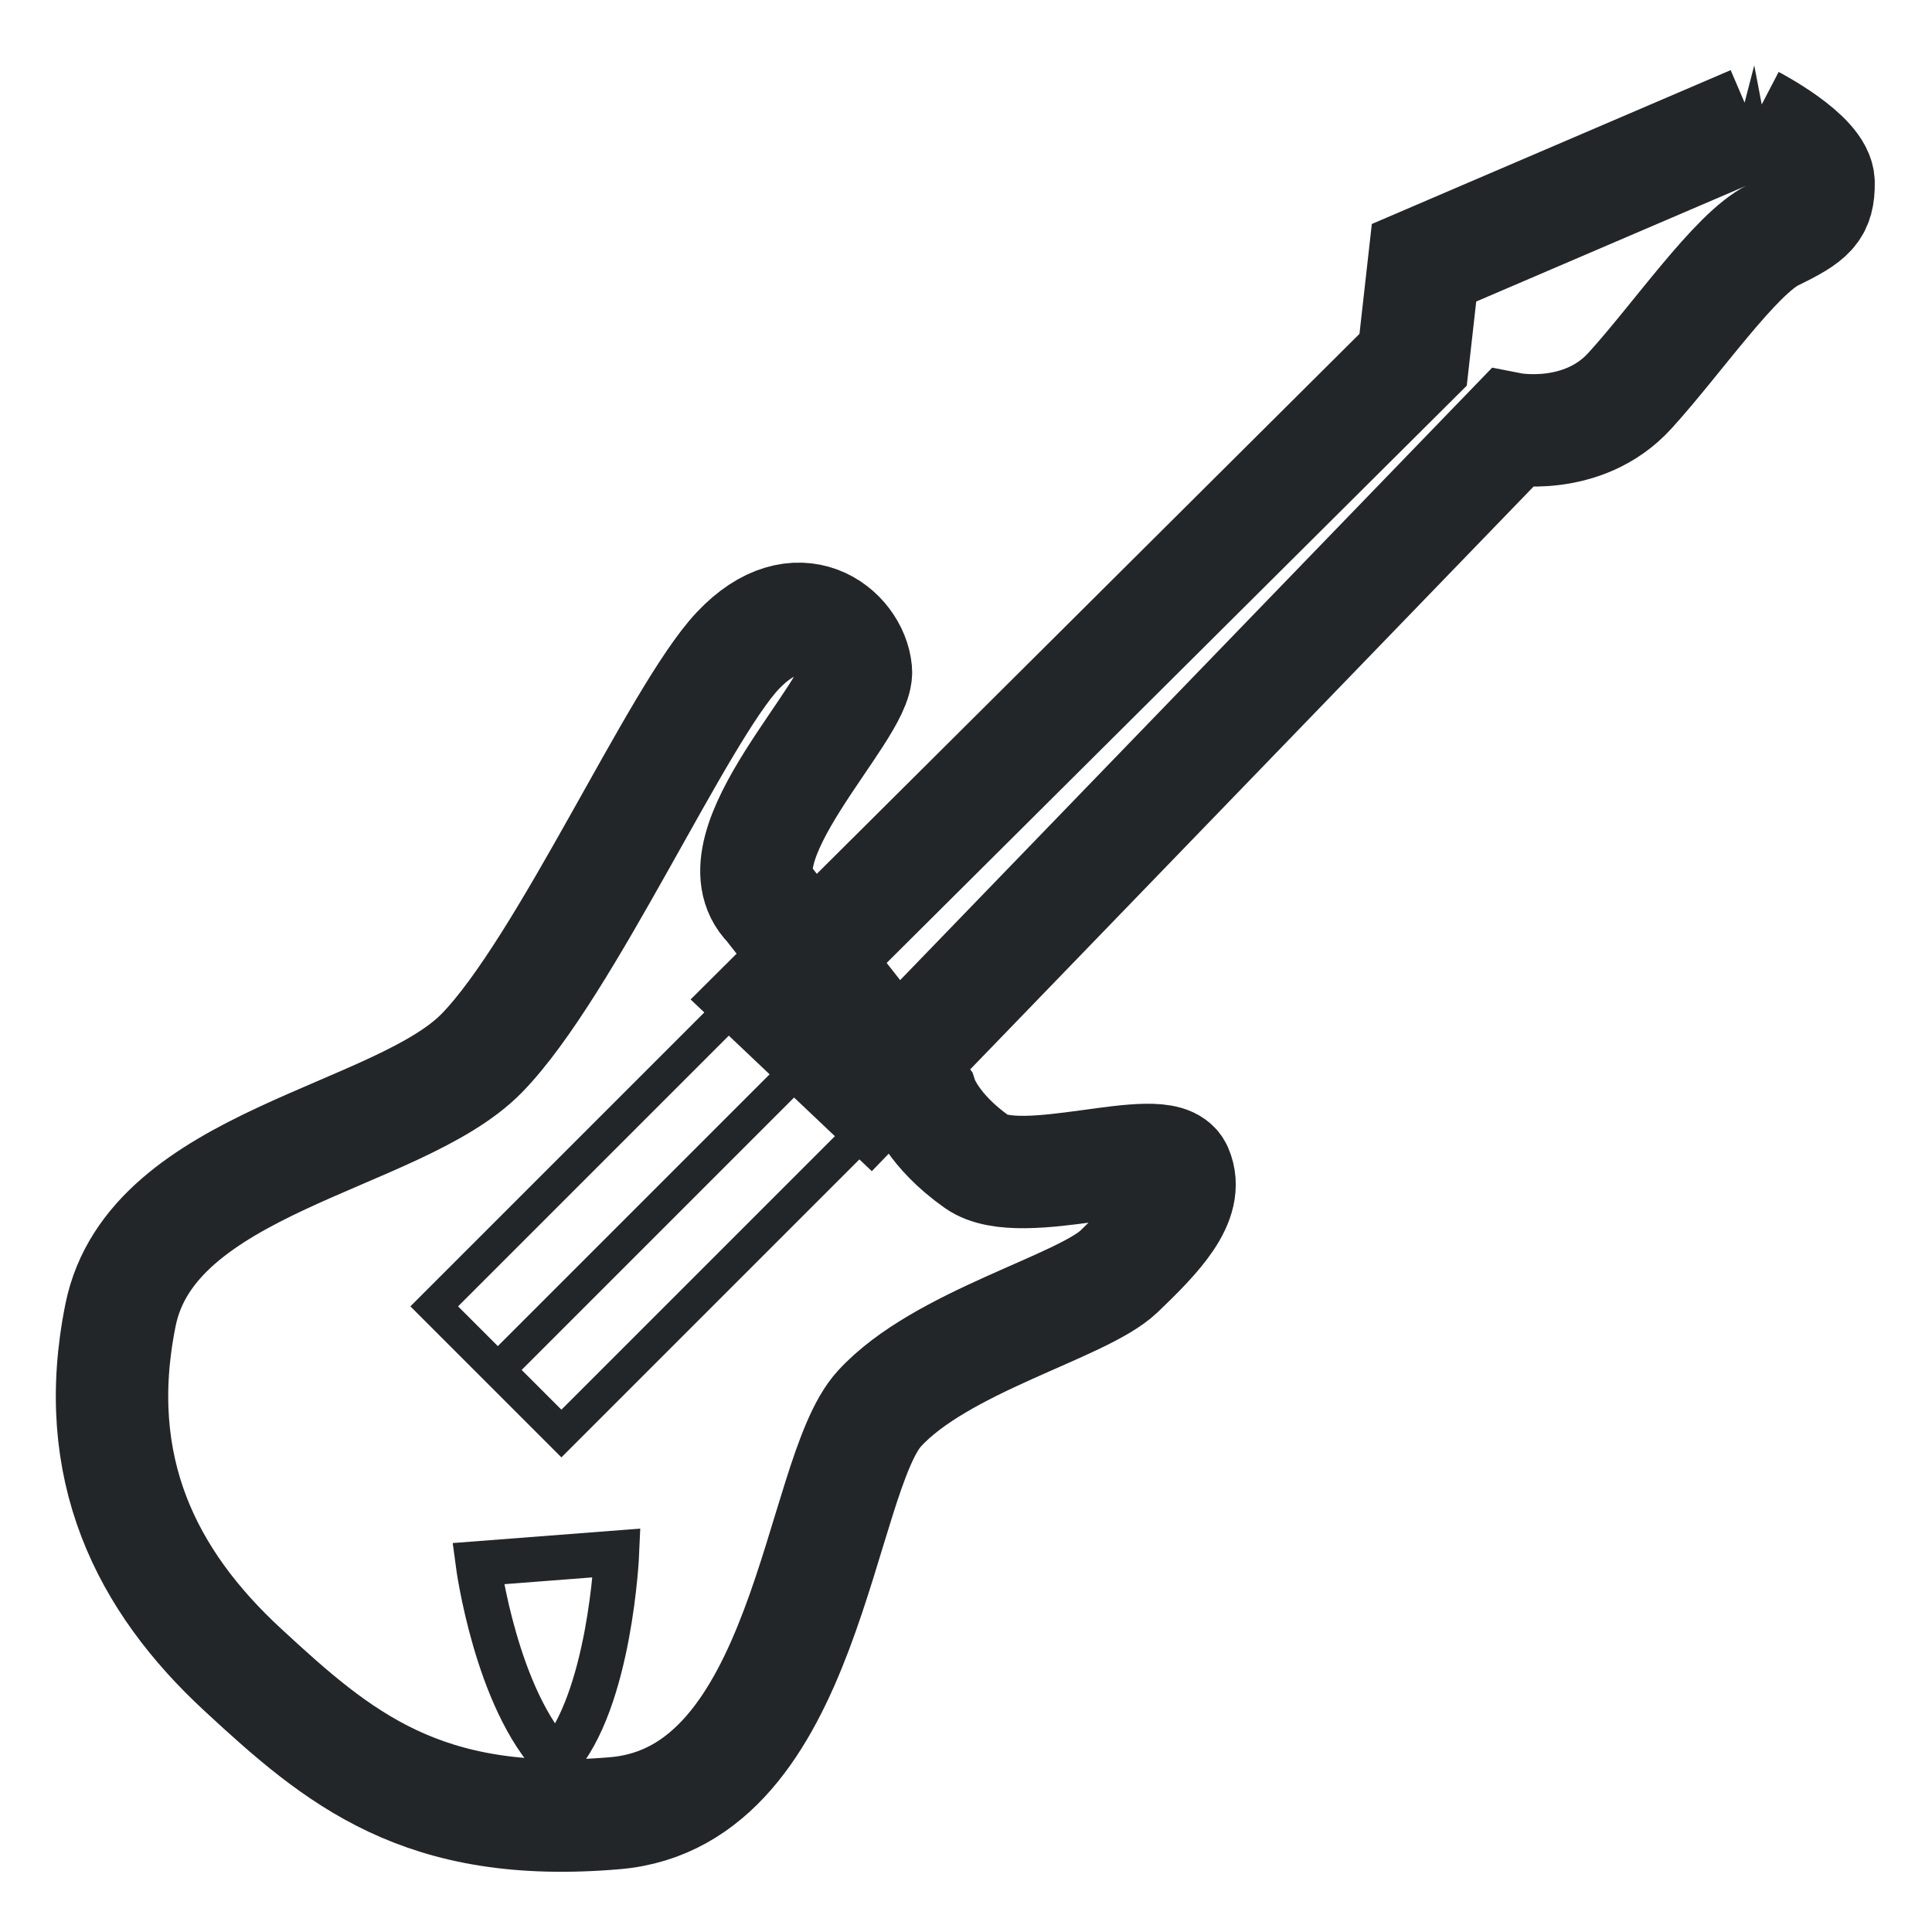 <?xml version="1.0" encoding="UTF-8" standalone="no"?>
<svg
   viewBox="0 0 22 22"
   version="1.1"
   id="svg6"
   sodipodi:docname="fretboard_alt.svg"
   inkscape:version="1.2.2 (b0a8486541, 2022-12-01)"
   xmlns:inkscape="http://www.inkscape.org/namespaces/inkscape"
   xmlns:sodipodi="http://sodipodi.sourceforge.net/DTD/sodipodi-0.dtd"
   xmlns="http://www.w3.org/2000/svg"
   xmlns:svg="http://www.w3.org/2000/svg"
   xmlns:rdf="http://www.w3.org/1999/02/22-rdf-syntax-ns#"
   xmlns:cc="http://creativecommons.org/ns#"
   xmlns:dc="http://purl.org/dc/elements/1.1/">
  <sodipodi:namedview
     pagecolor="#ffffff"
     bordercolor="#666666"
     borderopacity="1"
     objecttolerance="10"
     gridtolerance="10"
     guidetolerance="10"
     inkscape:pageopacity="0"
     inkscape:pageshadow="2"
     inkscape:window-width="1920"
     inkscape:window-height="1009"
     id="namedview8"
     showgrid="false"
     inkscape:zoom="32.863636"
     inkscape:cx="11"
     inkscape:cy="11"
     inkscape:window-x="0"
     inkscape:window-y="0"
     inkscape:window-maximized="1"
     inkscape:current-layer="svg6"
     showguides="true"
     inkscape:showpageshadow="2"
     inkscape:pagecheckerboard="0"
     inkscape:deskcolor="#d1d1d1">
    <inkscape:grid
       type="xygrid"
       id="grid1347" />
    <sodipodi:guide
       position="-1.5,16.25"
       orientation="0,1"
       id="guide1349"
       inkscape:label=""
       inkscape:locked="false"
       inkscape:color="rgb(0,0,255)" />
    <sodipodi:guide
       position="22,22"
       orientation="22,0"
       id="guide1351"
       inkscape:locked="false" />
    <sodipodi:guide
       position="22,0"
       orientation="0,-22"
       id="guide1353"
       inkscape:locked="false" />
    <sodipodi:guide
       position="0,0"
       orientation="-22,0"
       id="guide1355"
       inkscape:locked="false" />
    <sodipodi:guide
       position="-3,20"
       orientation="0,22"
       id="guide1357"
       inkscape:locked="false" />
    <sodipodi:guide
       position="3.6,22"
       orientation="-1,0"
       id="guide1359"
       inkscape:label=""
       inkscape:locked="false"
       inkscape:color="rgb(0,0,255)" />
    <sodipodi:guide
       position="22,0"
       orientation="0,-22"
       id="guide1361"
       inkscape:locked="false" />
    <sodipodi:guide
       position="2,22"
       orientation="-1,0"
       id="guide1363"
       inkscape:label=""
       inkscape:locked="false"
       inkscape:color="rgb(0,0,255)" />
  </sodipodi:namedview>
  <defs
     id="defs3051">
    <style
       type="text/css"
       id="current-color-scheme">
      .ColorScheme-Text {
        color:#232629;
      }
      </style>
  </defs>
  <g
     id="g1385"
     transform="matrix(1.28,0,0,1.28,-3.115,-2.887)"
     style="stroke:#232629;stroke-opacity:1">
    <path
       style="fill:none;fill-rule:evenodd;stroke:#232629;stroke-width:1px;stroke-linecap:butt;stroke-linejoin:miter;stroke-opacity:1"
       d="m 18.027,3.339 -2.925,1.254 -0.097,0.863 -5.71,5.682 0.879,0.833 5.705,-5.902 c 0,0 0.634,0.124 1.054,-0.337 0.42,-0.461 0.943,-1.224 1.276,-1.386 0.333,-0.162 0.405,-0.227 0.403,-0.465 -0.002,-0.238 -0.586,-0.542 -0.586,-0.542 z"
       id="path1197"
       sodipodi:nodetypes="cccccczzzc" />
    <path
       style="fill:none;fill-rule:evenodd;stroke:#232629;stroke-width:1px;stroke-linecap:butt;stroke-linejoin:miter;stroke-opacity:1"
       d="M 9.281,10.305 C 8.771,9.794 10.078,8.571 10.048,8.223 10.017,7.876 9.529,7.48 8.998,8.043 8.466,8.606 7.466,10.859 6.721,11.623 5.977,12.386 3.783,12.585 3.506,13.953 c -0.277,1.368 0.232,2.367 1.086,3.156 0.854,0.79 1.598,1.424 3.313,1.277 1.715,-0.146 1.804,-3.001 2.352,-3.599 0.548,-0.599 1.803,-0.905 2.133,-1.222 0.33,-0.317 0.631,-0.626 0.51,-0.902 -0.121,-0.276 -1.379,0.208 -1.775,-0.071 -0.396,-0.279 -0.487,-0.556 -0.487,-0.556 z"
       id="path1199"
       sodipodi:nodetypes="czzzzzzzzzzcc" />
    <path
       style="fill:none;fill-rule:evenodd;stroke:#232629;stroke-width:0.4;stroke-linecap:butt;stroke-linejoin:miter;stroke-miterlimit:4;stroke-dasharray:none;stroke-opacity:1"
       d="m 7.92,16.071 -1.233,0.095 c 0,0 0.159,1.204 0.695,1.755 0.482,-0.531 0.538,-1.85 0.538,-1.85 z"
       id="path1306"
       sodipodi:nodetypes="cccc" />
    <g
       id="g1377"
       transform="rotate(45,-5.662,15)"
       style="stroke:#232629;stroke-opacity:1">
      <path
         style="fill:none;fill-rule:evenodd;stroke:#232629;stroke-width:0.3;stroke-linecap:butt;stroke-linejoin:miter;stroke-miterlimit:4;stroke-dasharray:none;stroke-opacity:1"
         d="M 2,2 V 5.75 H 3.6 V 2"
         id="path1373" />
      <path
         style="fill:none;fill-rule:evenodd;stroke:#232629;stroke-width:0.3;stroke-linecap:butt;stroke-linejoin:miter;stroke-miterlimit:4;stroke-dasharray:none;stroke-opacity:1"
         d="m 2.8,2 v 3.75 0"
         id="path1375" />
    </g>
  </g>
</svg>
